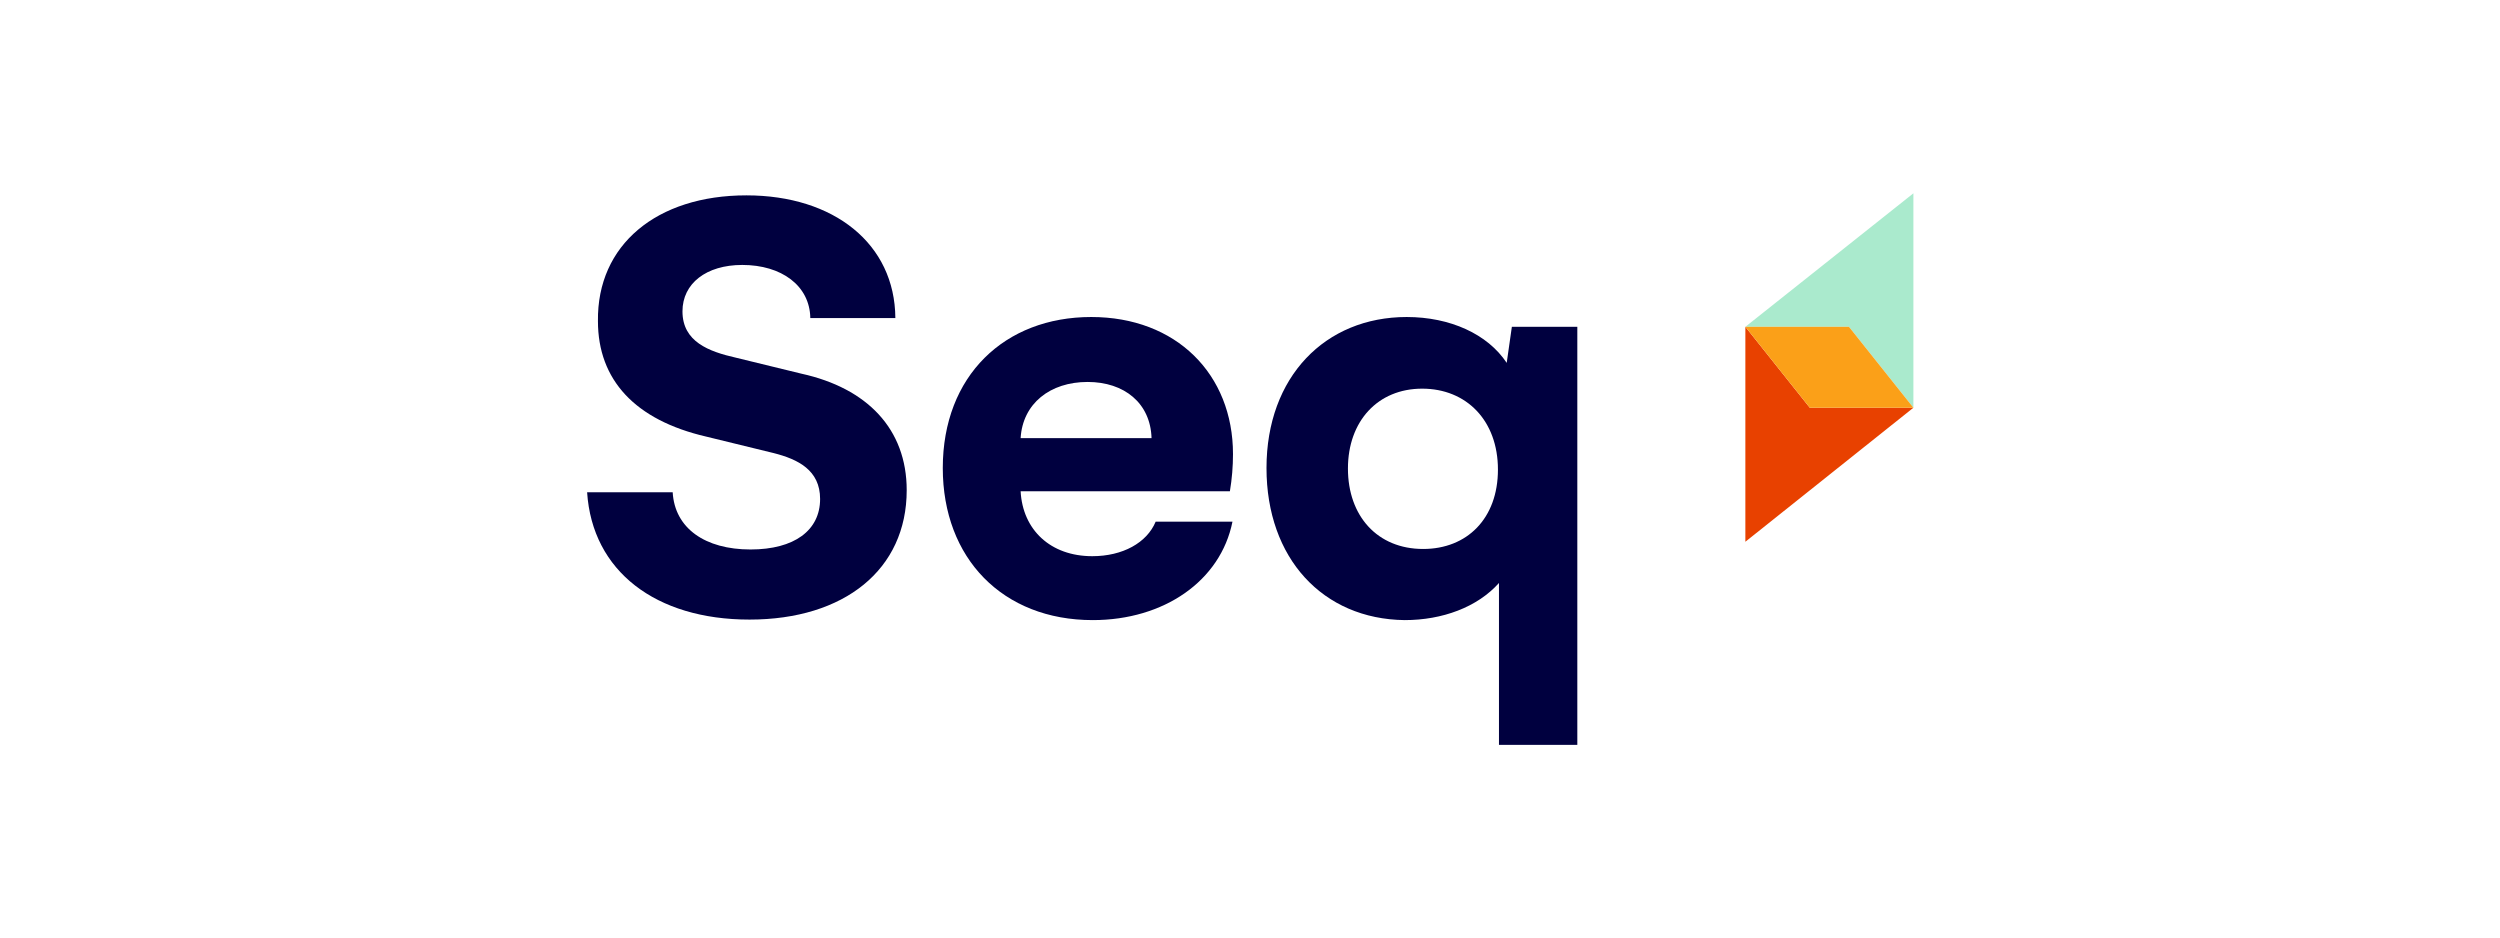 <?xml version="1.0" encoding="utf-8"?>
<!-- Generator: Adobe Illustrator 23.0.4, SVG Export Plug-In . SVG Version: 6.00 Build 0)  -->
<svg version="1.1" id="Layer_1" xmlns="http://www.w3.org/2000/svg" xmlns:xlink="http://www.w3.org/1999/xlink" x="0px" y="0px"
	 viewBox="0 0 485 182" style="enable-background:new 0 0 485 182;" xml:space="preserve">
<style type="text/css">
	.st0{fill:#00003F;}
	.st1{fill:#E84100;}
	.st2{fill:#AAEACD;}
	.st3{fill:#FBA018;}
</style>
<title>Seq_Logo-Main_Dark</title>
<path class="st0" d="M306,63.4v81.1h-15.2v-31.4c-4.2,4.7-11,7.2-18.3,7.2c-15.9-0.2-26.8-12-26.8-29.5c0-17.7,11.4-29.3,27.2-29.3
	c8.4,0,15.7,3.3,19.4,8.9l1-7L306,63.4z M290.6,91.1c0-9.5-6.1-15.7-14.7-15.7s-14.4,6.3-14.4,15.5s5.7,15.6,14.6,15.6
	C284.6,106.5,290.6,100.6,290.6,91.1L290.6,91.1z"/>
<path class="st0" d="M144.8,37.9c17,0,28.8,9.4,28.9,23.8h-16.5c-0.1-6.3-5.6-10.3-13.2-10.3c-7,0-11.6,3.6-11.6,9
	c0,5.9,5.1,7.8,10.4,9l12.7,3.1c12.7,2.8,20.4,10.7,20.4,22.6c0,15.4-12.1,25.1-30.5,25.1c-18.2,0-30.5-9.4-31.5-24.7h16.6
	c0.4,7,6.3,11.1,15.1,11.1c8.5,0,13.5-3.7,13.5-9.8c0-5.6-4.3-7.7-9-8.9l-13.1-3.2c-13.8-3.2-21-11-21-22.4
	C115.8,47.5,127.4,37.9,144.8,37.9z"/>
<path class="st0" d="M212,120.3c-17.5,0-29.1-12-29.1-29.5c0-17.9,12-29.3,28.8-29.3c16.5,0,27.5,11.1,27.5,26.6
	c0,2.4-0.2,4.8-0.6,7.2H198c0.4,7.5,5.8,12.6,13.9,12.6c5.9,0,10.6-2.6,12.3-6.7h14.9C236.8,112.7,225.8,120.3,212,120.3z M223.4,85
	c-0.2-6.8-5.3-10.9-12.4-10.9c-7.3,0-12.6,4.2-13,10.9H223.4z"/>
<polygon class="st1" points="371.2,79.1 338.6,105.1 338.6,63.4 351.1,79.1 "/>
<polygon class="st2" points="371.2,79.1 371.2,37.5 338.6,63.4 358.7,63.4 "/>
<polygon class="st3" points="338.6,63.4 358.7,63.4 371.2,79.1 351.1,79.1 "/>
</svg>
